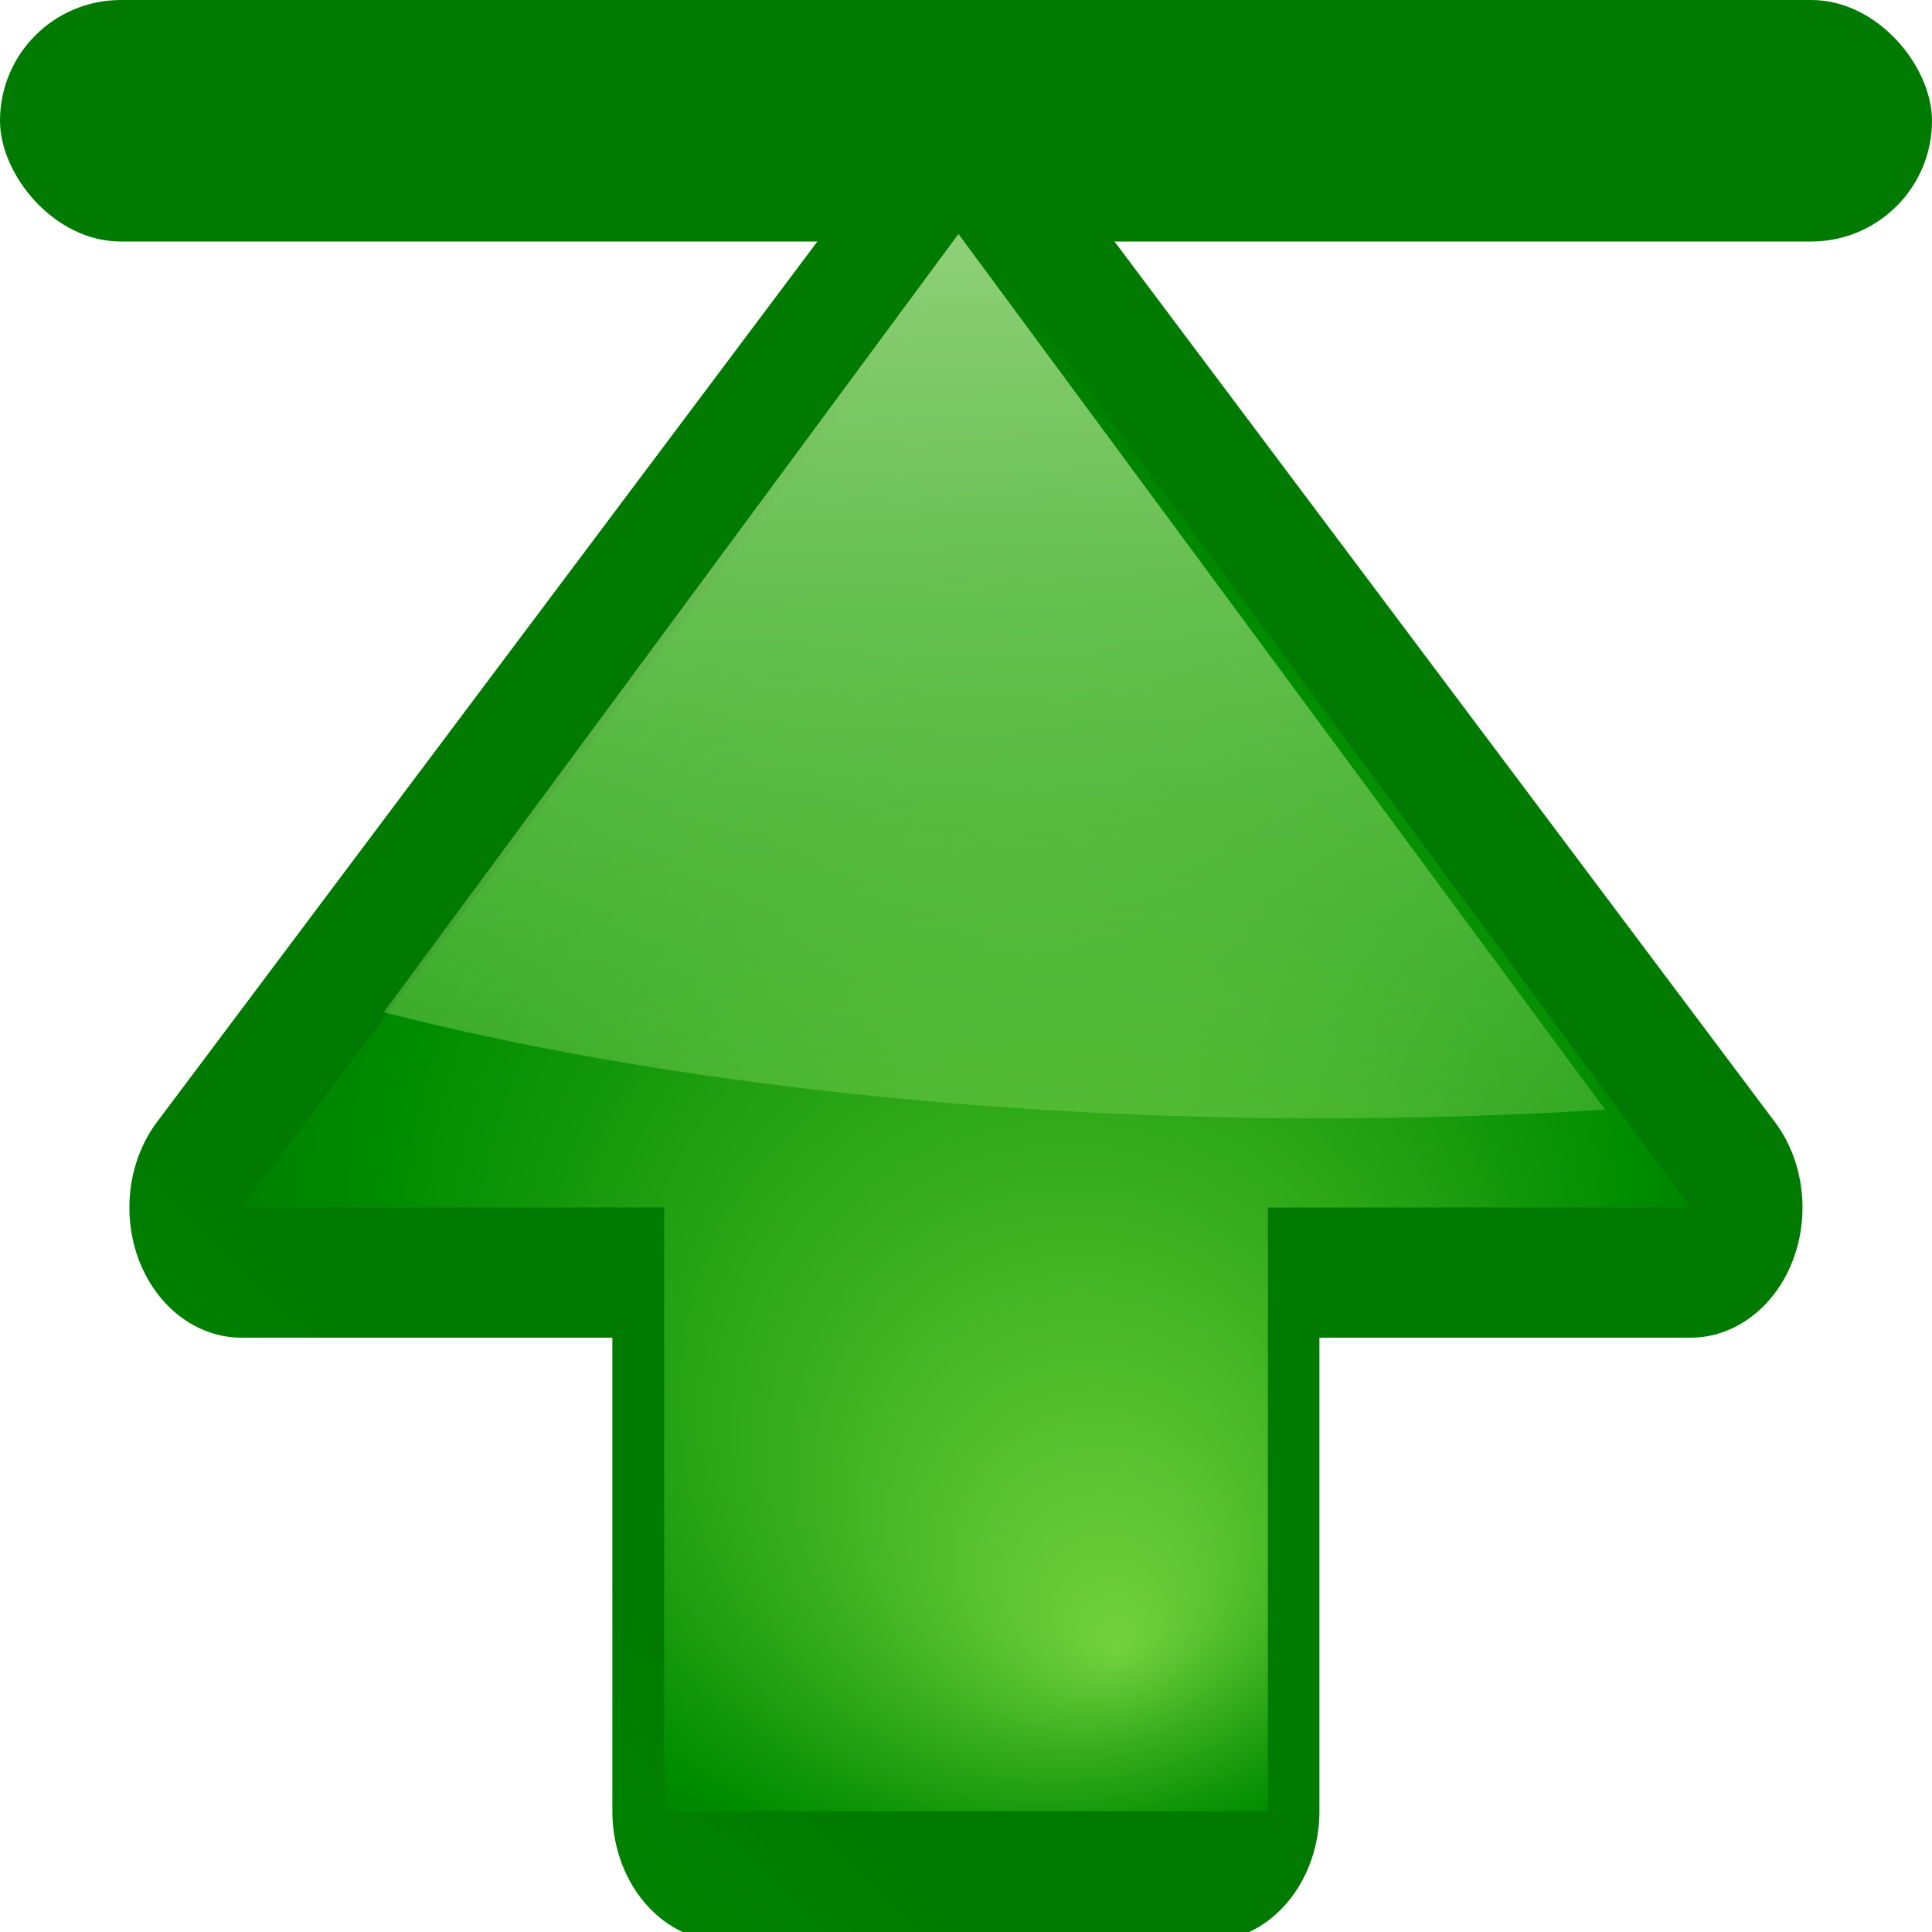 <?xml version="1.0" encoding="UTF-8" standalone="no"?>
<!-- Created with Inkscape (http://www.inkscape.org/) -->
<svg
   xmlns:dc="http://purl.org/dc/elements/1.1/"
   xmlns:cc="http://web.resource.org/cc/"
   xmlns:rdf="http://www.w3.org/1999/02/22-rdf-syntax-ns#"
   xmlns:svg="http://www.w3.org/2000/svg"
   xmlns="http://www.w3.org/2000/svg"
   xmlns:xlink="http://www.w3.org/1999/xlink"
   xmlns:sodipodi="http://sodipodi.sourceforge.net/DTD/sodipodi-0.dtd"
   xmlns:inkscape="http://www.inkscape.org/namespaces/inkscape"
   width="128"
   height="128"
   id="svg2606"
   sodipodi:version="0.32"
   inkscape:version="0.45.1"
   version="1.0"
   sodipodi:docname="go-top.svg"
   inkscape:output_extension="org.inkscape.output.svg.inkscape"
   sodipodi:docbase="/home/pinheiro/artwork/Oxygen/scribus/scalable/small/16x16"
   inkscape:export-filename="/home/pinheiro/artwork/Oxygen/scribus/scalable/small/16x16/go-top.png"
   inkscape:export-xdpi="11.25"
   inkscape:export-ydpi="11.25">
  <defs
     id="defs2608">
    <linearGradient
       id="linearGradient3647">
      <stop
         style="stop-color:#c2ebab;stop-opacity:1;"
         offset="0"
         id="stop3649" />
      <stop
         style="stop-color:#71d03c;stop-opacity:0;"
         offset="1"
         id="stop3651" />
    </linearGradient>
    <linearGradient
       inkscape:collect="always"
       id="linearGradient3596">
      <stop
         style="stop-color:#ffffff;stop-opacity:1;"
         offset="0"
         id="stop3598" />
      <stop
         style="stop-color:#ffffff;stop-opacity:0;"
         offset="1"
         id="stop3600" />
    </linearGradient>
    <radialGradient
       id="XMLID_4_"
       cx="48"
       cy="-0.215"
       r="55.148"
       gradientTransform="matrix(0.979,0,0,0.973,133,20.876)"
       gradientUnits="userSpaceOnUse">
      <stop
         offset="0"
         style="stop-color:#72D13D"
         id="stop3082" />
      <stop
         offset="0.355"
         style="stop-color:#35AC1C"
         id="stop3084" />
      <stop
         offset="0.619"
         style="stop-color:#0F9508"
         id="stop3086" />
      <stop
         offset="0.757"
         style="stop-color:#008C00"
         id="stop3088" />
      <stop
         offset="1"
         style="stop-color:#007A00"
         id="stop3090" />
    </radialGradient>
    <radialGradient
       id="XMLID_3_"
       cx="48.125"
       cy="8.625"
       r="49.875"
       gradientUnits="userSpaceOnUse"
       gradientTransform="translate(132,20)">
      <stop
         offset="0"
         style="stop-color:#D6FFC0"
         id="stop3065" />
      <stop
         offset="0.073"
         style="stop-color:#CCFAB7"
         id="stop3067" />
      <stop
         offset="0.611"
         style="stop-color:#4CB544"
         id="stop3073" />
      <stop
         offset="0.757"
         style="stop-color:#008C00"
         id="stop3077" />
    </radialGradient>
    <linearGradient
       id="linearGradient10207">
      <stop
         style="stop-color:#a2a2a2;stop-opacity:1;"
         offset="0"
         id="stop10209" />
      <stop
         style="stop-color:#ffffff;stop-opacity:1;"
         offset="1"
         id="stop10211" />
    </linearGradient>
    <linearGradient
       id="XMLID_12_"
       gradientUnits="userSpaceOnUse"
       x1="96"
       y1="104"
       x2="88"
       y2="96">
      <stop
         offset="0"
         style="stop-color:#888A85"
         id="stop83" />
      <stop
         offset="0.007"
         style="stop-color:#8C8E89"
         id="stop85" />
      <stop
         offset="0.067"
         style="stop-color:#ABACA9"
         id="stop87" />
      <stop
         offset="0.135"
         style="stop-color:#C5C6C4"
         id="stop89" />
      <stop
         offset="0.265"
         style="stop-color:#DBDBDA"
         id="stop91" />
      <stop
         offset="0.376"
         style="stop-color:#EBEBEB"
         id="stop93" />
      <stop
         offset="0.487"
         style="stop-color:#F7F7F6"
         id="stop95" />
      <stop
         offset="0.632"
         style="stop-color:#FDFDFD"
         id="stop97" />
      <stop
         offset="1"
         style="stop-color:#FFFFFF"
         id="stop99" />
    </linearGradient>
    <radialGradient
       id="XMLID_8_"
       cx="102"
       cy="112.305"
       r="139.559"
       gradientUnits="userSpaceOnUse">
      <stop
         offset="0"
         style="stop-color:#b7b8b9;stop-opacity:1;"
         id="stop41" />
      <stop
         offset="0.189"
         style="stop-color:#ECECEC"
         id="stop47" />
      <stop
         offset="0.257"
         style="stop-color:#FAFAFA"
         id="stop49" />
      <stop
         offset="0.301"
         style="stop-color:#FFFFFF"
         id="stop51" />
      <stop
         offset="0.531"
         style="stop-color:#FAFAFA"
         id="stop53" />
      <stop
         offset="0.845"
         style="stop-color:#EBECEC"
         id="stop55" />
      <stop
         offset="1"
         style="stop-color:#E1E2E3"
         id="stop57" />
    </radialGradient>
    <clipPath
       clipPathUnits="userSpaceOnUse"
       id="clipPath7084">
      <path
         style="fill:#000000;fill-opacity:1;fill-rule:evenodd;stroke:none;stroke-width:1px;stroke-linecap:butt;stroke-linejoin:miter;stroke-opacity:1"
         d="M 72,88 L 40,120 L 32,120 L 32,80 L 72,80 L 72,88 z"
         id="path7086" />
    </clipPath>
    <linearGradient
       inkscape:collect="always"
       xlink:href="#XMLID_4_"
       id="linearGradient3470"
       x1="123.5"
       y1="76"
       x2="220.5"
       y2="76"
       gradientUnits="userSpaceOnUse" />
    <radialGradient
       inkscape:collect="always"
       xlink:href="#XMLID_4_"
       id="radialGradient3482"
       cx="172"
       cy="76"
       fx="172"
       fy="76"
       r="56"
       gradientTransform="matrix(1,0,0,1.138,0,-10.518)"
       gradientUnits="userSpaceOnUse" />
    <radialGradient
       inkscape:collect="always"
       xlink:href="#XMLID_4_"
       id="radialGradient3484"
       gradientUnits="userSpaceOnUse"
       gradientTransform="matrix(1,0,0,1.138,0,-10.518)"
       cx="172"
       cy="76"
       fx="175"
       fy="103.231"
       r="56" />
    <radialGradient
       inkscape:collect="always"
       xlink:href="#XMLID_4_"
       id="radialGradient3496"
       gradientUnits="userSpaceOnUse"
       gradientTransform="matrix(1,0,0,1.138,-108,-22.518)"
       cx="172"
       cy="76"
       fx="175"
       fy="103.231"
       r="56" />
    <radialGradient
       inkscape:collect="always"
       xlink:href="#XMLID_4_"
       id="radialGradient3575"
       gradientUnits="userSpaceOnUse"
       gradientTransform="matrix(1,0,0,1.138,0,-10.518)"
       cx="172"
       cy="76"
       fx="172"
       fy="76"
       r="56" />
    <radialGradient
       inkscape:collect="always"
       xlink:href="#XMLID_4_"
       id="radialGradient3577"
       gradientUnits="userSpaceOnUse"
       gradientTransform="matrix(1,0,0,1.138,0,-10.518)"
       cx="172"
       cy="76"
       fx="175"
       fy="103.231"
       r="56" />
    <radialGradient
       inkscape:collect="always"
       xlink:href="#XMLID_4_"
       id="radialGradient3579"
       gradientUnits="userSpaceOnUse"
       gradientTransform="matrix(1,0,0,1.138,0,-10.518)"
       cx="172"
       cy="76"
       fx="175"
       fy="103.231"
       r="56" />
    <radialGradient
       inkscape:collect="always"
       xlink:href="#XMLID_4_"
       id="radialGradient3582"
       gradientUnits="userSpaceOnUse"
       gradientTransform="matrix(1,0,0,1.138,-108,-22.518)"
       cx="172"
       cy="76"
       fx="175"
       fy="103.231"
       r="56" />
    <radialGradient
       inkscape:collect="always"
       xlink:href="#XMLID_4_"
       id="radialGradient3586"
       gradientUnits="userSpaceOnUse"
       gradientTransform="matrix(1,0,0,1.138,-108,-22.518)"
       cx="172"
       cy="76"
       fx="175"
       fy="103.231"
       r="56" />
    <clipPath
       clipPathUnits="userSpaceOnUse"
       id="clipPath3588">
      <path
         style="fill:url(#radialGradient3592);fill-opacity:1;fill-rule:evenodd;stroke:none;stroke-width:16;stroke-linecap:round;stroke-linejoin:round;stroke-miterlimit:4;stroke-dasharray:none;stroke-opacity:1"
         d="M 72,8.25 L 7,64 L 72,119.75 L 72,87.75 L 112,87.75 L 112,40.25 L 72,40.25 L 72,8.25 z "
         id="path3590"
         sodipodi:nodetypes="cccccccc" />
    </clipPath>
    <radialGradient
       inkscape:collect="always"
       xlink:href="#XMLID_4_"
       id="radialGradient3592"
       gradientUnits="userSpaceOnUse"
       gradientTransform="matrix(1,0,0,1.138,-108,-22.518)"
       cx="172"
       cy="76"
       fx="175"
       fy="103.231"
       r="56" />
    <linearGradient
       inkscape:collect="always"
       xlink:href="#linearGradient3596"
       id="linearGradient3602"
       x1="104"
       y1="62.75"
       x2="127.5"
       y2="62.75"
       gradientUnits="userSpaceOnUse" />
    <radialGradient
       inkscape:collect="always"
       xlink:href="#XMLID_4_"
       id="radialGradient3629"
       gradientUnits="userSpaceOnUse"
       gradientTransform="matrix(1,0,0,1.138,0,-10.518)"
       cx="172"
       cy="76"
       fx="172"
       fy="76"
       r="56" />
    <radialGradient
       inkscape:collect="always"
       xlink:href="#XMLID_4_"
       id="radialGradient3631"
       gradientUnits="userSpaceOnUse"
       gradientTransform="matrix(1,0,0,1.138,0,-10.518)"
       cx="172"
       cy="76"
       fx="208.941"
       fy="85.917"
       r="56" />
    <linearGradient
       inkscape:collect="always"
       xlink:href="#XMLID_4_"
       id="linearGradient3633"
       gradientUnits="userSpaceOnUse"
       x1="123.5"
       y1="76"
       x2="220.5"
       y2="76" />
    <linearGradient
       inkscape:collect="always"
       xlink:href="#XMLID_4_"
       id="linearGradient3635"
       gradientUnits="userSpaceOnUse"
       x1="231.436"
       y1="16.519"
       x2="132.097"
       y2="99.485" />
    <clipPath
       clipPathUnits="userSpaceOnUse"
       id="clipPath3643">
      <path
         sodipodi:type="arc"
         style="opacity:1;fill:#ffffff;fill-opacity:1;stroke:none;stroke-width:16;stroke-linecap:round;stroke-linejoin:round;stroke-miterlimit:4;stroke-dasharray:none;stroke-dashoffset:1.088;stroke-opacity:1"
         id="path3645"
         sodipodi:cx="68.766136"
         sodipodi:cy="34.83868"
         sodipodi:rx="102.35371"
         sodipodi:ry="34.117901"
         d="M 171.12 34.839 A 102.354 34.118 0 1 1  -33.588,34.839 A 102.354 34.118 0 1 1  171.12 34.839 z"
         transform="matrix(1,0,0,1.161,106.586,3.015)" />
    </clipPath>
    <linearGradient
       inkscape:collect="always"
       xlink:href="#linearGradient3647"
       id="linearGradient3653"
       x1="174.5"
       y1="36.567"
       x2="174.5"
       y2="93.2"
       gradientUnits="userSpaceOnUse" />
    <filter
       inkscape:collect="always"
       id="filter3921">
      <feGaussianBlur
         inkscape:collect="always"
         stdDeviation="1.606"
         id="feGaussianBlur3923" />
    </filter>
    <linearGradient
       inkscape:collect="always"
       xlink:href="#linearGradient3647"
       id="linearGradient2229"
       gradientUnits="userSpaceOnUse"
       x1="89.647"
       y1="85.843"
       x2="220"
       y2="82.523"
       gradientTransform="matrix(0,1.161,0.861,0,134.065,-118.544)" />
    <linearGradient
       inkscape:collect="always"
       xlink:href="#XMLID_4_"
       id="linearGradient3212"
       x1="198.697"
       y1="0"
       x2="0"
       y2="16"
       gradientUnits="userSpaceOnUse" />
  </defs>
  <sodipodi:namedview
     id="base"
     pagecolor="#ffffff"
     bordercolor="#666666"
     borderopacity="1.0"
     inkscape:pageopacity="0.0"
     inkscape:pageshadow="2"
     inkscape:zoom="1.4142136"
     inkscape:cx="167.61977"
     inkscape:cy="37.441803"
     inkscape:document-units="px"
     inkscape:current-layer="layer1"
     width="128px"
     height="128px"
     gridspacingx="4px"
     gridspacingy="4px"
     gridempspacing="2"
     showgrid="true"
     inkscape:grid-points="true"
     showguides="true"
     inkscape:guide-bbox="true"
     inkscape:window-width="1016"
     inkscape:window-height="692"
     inkscape:window-x="500"
     inkscape:window-y="25" />
  <g
     inkscape:label="Livello 1"
     inkscape:groupmode="layer"
     id="layer1">
    <rect
       style="opacity:1;fill:url(#linearGradient3212);fill-opacity:1.0;stroke:none;stroke-width:8;stroke-linecap:round;stroke-linejoin:round;stroke-miterlimit:4;stroke-dasharray:none;stroke-dashoffset:1.088;stroke-opacity:1"
       id="rect2226"
       width="128"
       height="16"
       x="0"
       y="0"
       rx="8"
       ry="8" />
    <g
       id="g3760"
       transform="matrix(0,1,0.861,0,-1.44,-99.997)"
       style="stroke:url(#linearGradient3633);stroke-width:17.243;stroke-linecap:round;stroke-linejoin:round;stroke-miterlimit:4;stroke-dasharray:none">
      <path
         style="fill:none;fill-opacity:0.75;fill-rule:evenodd;stroke:url(#linearGradient3635);stroke-width:17.243;stroke-linecap:round;stroke-linejoin:round;stroke-miterlimit:4;stroke-dasharray:none;stroke-opacity:1"
         d="M 180,20.25 L 116,76 L 180,131.75 L 180,94.578 L 220,94.578 L 220,57.414 L 180,57.414 L 180,20.25 z "
         id="path2488"
         sodipodi:nodetypes="cccccccc" />
    </g>
    <g
       style="fill:url(#radialGradient3629);fill-opacity:1;stroke:none;stroke-width:16;stroke-linecap:round;stroke-linejoin:round;stroke-miterlimit:4;stroke-dasharray:none"
       transform="matrix(0,1,0.861,0,-0.935,-99.5)"
       id="g3472">
      <path
         sodipodi:nodetypes="cccccccc"
         id="path3474"
         d="M 179.5,19.669 L 115,76 L 179.5,131.169 L 179.5,98.648 L 219.5,98.648 L 219.5,52.19 L 179.5,52.19 L 179.5,19.669 z "
         style="fill:url(#radialGradient3631);fill-opacity:1;fill-rule:evenodd;stroke:none;stroke-width:16;stroke-linecap:round;stroke-linejoin:round;stroke-miterlimit:4;stroke-dasharray:none;stroke-opacity:1" />
    </g>
    <g
       id="g3639"
       transform="matrix(-1,0,0,0.861,263,2.565)"
       style="fill:url(#linearGradient3653);fill-opacity:1;stroke:none;stroke-width:16;stroke-linecap:round;stroke-linejoin:round;stroke-miterlimit:4;stroke-dasharray:none;filter:url(#filter3921)"
       clip-path="url(#clipPath3643)">
      <path
         style="fill:url(#linearGradient2229);fill-opacity:1;fill-rule:evenodd;stroke:none;stroke-width:16;stroke-linecap:round;stroke-linejoin:round;stroke-miterlimit:4;stroke-dasharray:none;stroke-opacity:1"
         d="M 151.5,90.518 L 199.5,15.023 L 247.5,90.518 L 219.5,90.518 L 219.5,136.977 L 179.5,136.977 L 179.5,90.518 L 151.5,90.518 z "
         id="path3641"
         sodipodi:nodetypes="cccccccc" />
    </g>
  </g>
</svg>

